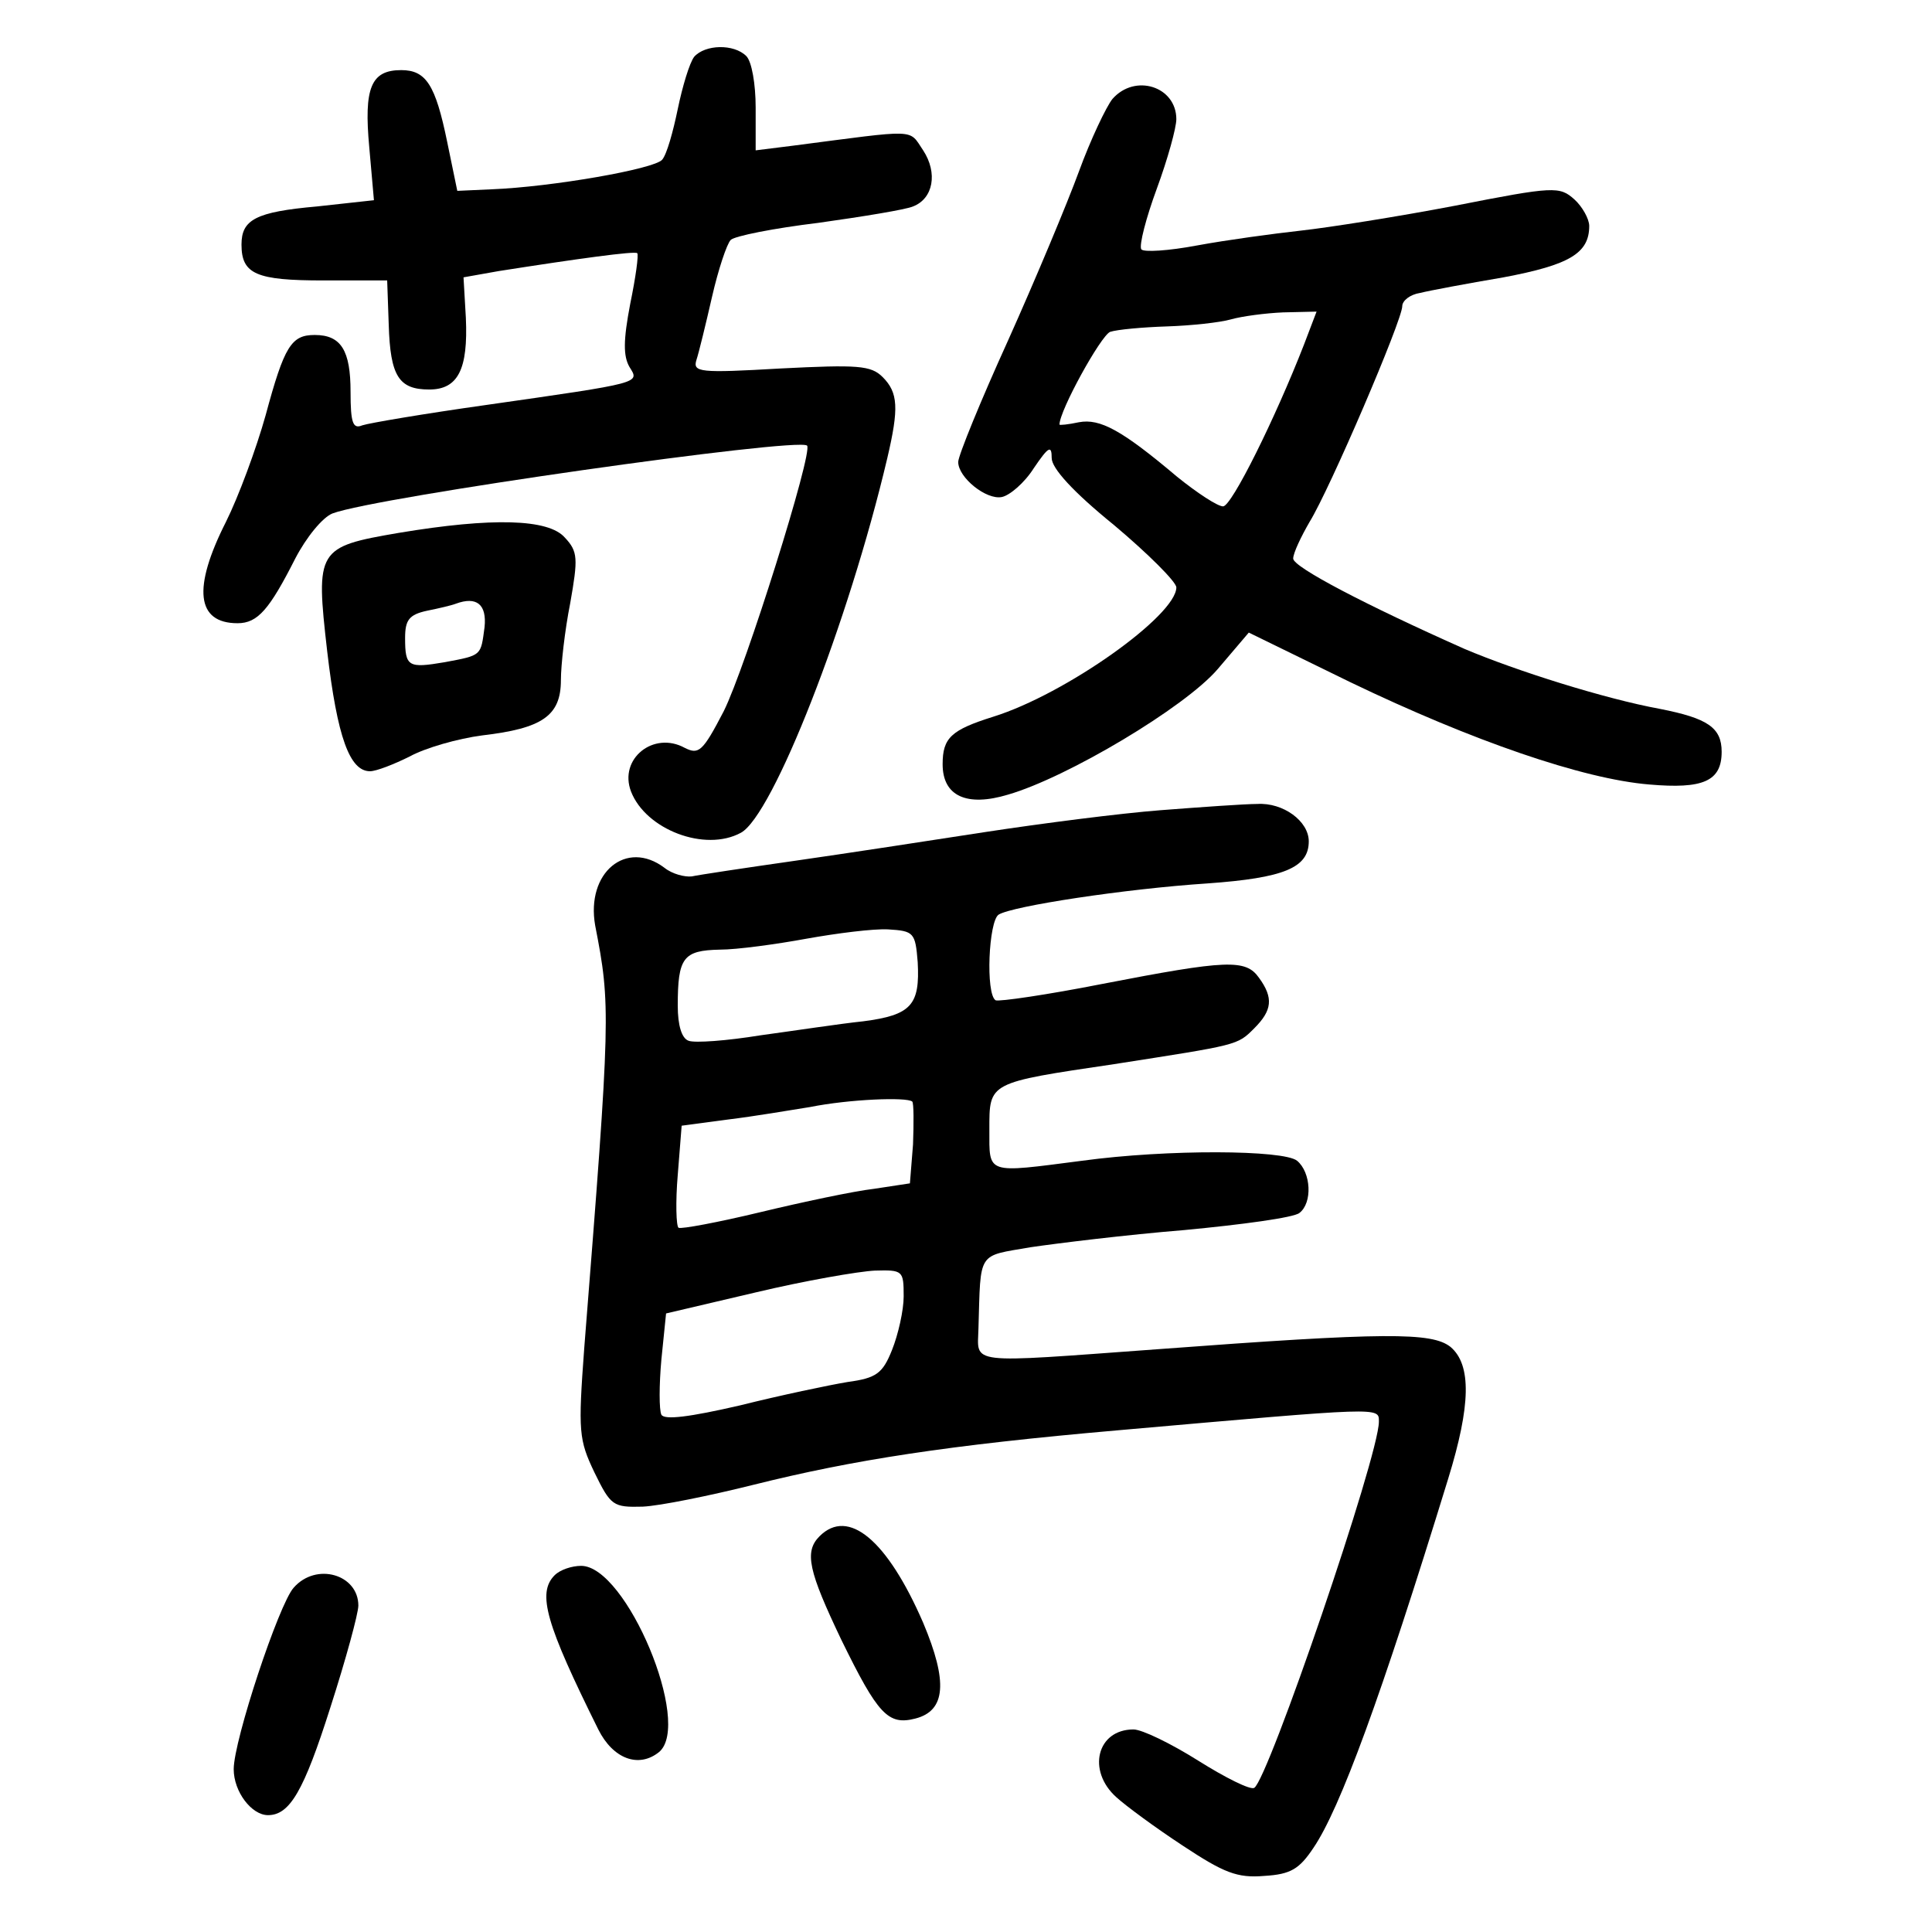 <?xml version="1.0" standalone="no"?>
<!DOCTYPE svg PUBLIC "-//W3C//DTD SVG 20010904//EN"
 "http://www.w3.org/TR/2001/REC-SVG-20010904/DTD/svg10.dtd">
<svg version="1.0" xmlns="http://www.w3.org/2000/svg"
 width="248pt" height="248pt" viewBox="0 0 248 248"
 preserveAspectRatio="xMidYMid meet">
<g transform="translate(0,248) scale(0.1,-0.1)"
fill="#000000" stroke="none">
<path d="M891 2407 c-6 -8 -15 -38 -21 -67 -6 -29 -14 -58 -20 -65 -10 -12
-142 -35 -219 -38 l-44 -2 -13 63 c-15 73 -27 92 -59 92 -39 0 -48 -23 -41
-99 l6 -68 -73 -8 c-79 -7 -97 -17 -97 -49 0 -38 19 -46 105 -46 l82 0 2 -57
c2 -66 13 -83 52 -83 37 0 50 26 47 92 l-3 52 45 8 c102 16 175 26 178 23 2
-2 -2 -31 -9 -65 -9 -47 -9 -67 -1 -81 13 -21 18 -20 -185 -49 -78 -11 -149
-23 -158 -26 -12 -5 -15 3 -15 43 0 53 -12 73 -46 73 -30 0 -39 -14 -63 -103
-12 -43 -35 -105 -51 -137 -43 -85 -38 -130 15 -130 26 0 41 18 74 83 14 27
35 53 48 58 56 21 597 98 609 87 8 -8 -79 -285 -107 -341 -27 -52 -32 -56 -50
-47 -40 22 -85 -14 -69 -56 19 -49 95 -78 141 -53 41 22 138 269 188 481 15
64 14 84 -6 104 -15 15 -32 16 -131 11 -104 -6 -113 -5 -108 11 3 9 12 46 20
81 8 35 19 68 24 73 5 5 55 15 113 22 57 8 112 17 121 21 26 10 32 43 13 72
-19 28 -5 27 -167 6 l-48 -6 0 55 c0 30 -5 59 -12 66 -16 16 -53 15 -67 -1z"/>
<path d="M1428 2353 c-8 -10 -28 -52 -43 -93 -15 -41 -56 -139 -91 -217 -35
-77 -64 -148 -64 -156 0 -20 36 -49 56 -45 10 2 29 18 41 37 19 28 23 30 23
13 0 -13 27 -43 80 -86 44 -37 80 -73 80 -80 0 -36 -142 -137 -235 -166 -54
-17 -65 -27 -65 -61 0 -41 31 -55 84 -39 76 22 227 112 269 161 l40 47 131
-64 c156 -75 298 -124 383 -131 69 -6 93 4 93 42 0 31 -18 43 -79 55 -71 13
-185 49 -251 77 -126 56 -220 105 -220 116 0 7 10 28 21 47 26 42 119 259 119
277 0 7 10 15 23 17 12 3 60 12 107 20 85 16 110 31 110 66 0 9 -9 25 -19 34
-19 17 -26 17 -153 -8 -73 -14 -162 -28 -198 -32 -36 -4 -95 -12 -133 -19 -37
-7 -69 -9 -72 -5 -3 5 6 40 20 78 14 38 25 78 25 89 0 42 -53 59 -82 26z m246
-315 c-37 -95 -93 -208 -104 -208 -7 0 -33 17 -59 38 -71 60 -99 75 -126 70
-14 -3 -25 -4 -25 -3 0 18 53 114 65 119 9 3 42 6 73 7 31 1 68 5 82 9 14 4
44 8 67 9 l43 1 -16 -42z"/>
<path d="M512 1796 c-105 -18 -107 -21 -92 -152 13 -111 29 -154 55 -154 8 0
31 9 51 19 20 11 62 23 93 27 77 9 101 25 101 71 0 19 5 64 12 99 10 57 10 66
-7 84 -21 24 -93 26 -213 6z m110 -121 c-5 -37 -3 -36 -51 -45 -47 -8 -51 -6
-51 31 0 23 5 30 28 35 15 3 32 7 37 9 27 10 40 -1 37 -30z"/>
<path d="M1490 1440 c-52 -4 -153 -17 -225 -28 -71 -11 -182 -28 -245 -37 -63
-9 -123 -18 -132 -20 -9 -1 -25 3 -35 11 -49 37 -101 -6 -89 -74 20 -103 20
-113 -14 -542 -8 -108 -7 -118 13 -160 21 -43 24 -45 62 -44 22 1 86 14 142
28 128 32 250 51 468 70 341 30 335 30 335 11 0 -44 -142 -459 -160 -470 -5
-3 -37 13 -72 35 -35 22 -72 40 -83 40 -47 0 -60 -53 -22 -87 12 -11 50 -39
85 -62 53 -35 70 -42 105 -39 34 2 45 9 63 36 34 50 87 194 173 474 29 94 30
146 3 169 -24 19 -83 19 -377 -3 -247 -18 -230 -20 -229 27 3 100 -2 92 67
104 34 5 123 16 197 22 74 7 141 16 148 22 17 13 15 52 -3 67 -17 14 -166 15
-276 0 -124 -16 -119 -18 -119 40 0 61 -2 60 160 84 160 25 158 24 180 46 23
23 25 39 6 65 -17 24 -41 23 -201 -8 -71 -14 -133 -23 -137 -21 -13 8 -9 102
4 110 18 11 162 33 268 40 98 7 130 20 130 54 0 26 -33 50 -66 48 -16 0 -72
-4 -124 -8z m-312 -195 c3 -55 -8 -68 -70 -76 -29 -3 -88 -12 -132 -18 -43 -7
-84 -10 -92 -7 -9 3 -14 20 -14 45 0 62 7 71 54 72 22 0 73 7 111 14 39 7 86
13 105 12 33 -2 35 -4 38 -42z m-7 -179 c2 -2 2 -27 1 -55 l-4 -50 -46 -7
c-26 -3 -92 -17 -146 -30 -54 -13 -102 -22 -105 -20 -3 2 -4 33 -1 68 l5 63
60 8 c33 4 80 12 105 16 50 10 124 13 131 7z m-11 -250 c0 -18 -7 -49 -15 -69
-12 -30 -20 -36 -57 -41 -24 -4 -86 -17 -138 -30 -65 -15 -97 -19 -101 -12 -3
6 -3 38 0 71 l6 59 115 27 c63 15 132 27 153 28 36 1 37 0 37 -33z"/>
<path d="M1052 508 c-20 -20 -14 -45 28 -133 47 -96 60 -110 95 -101 39 10 42
47 10 123 -46 106 -96 148 -133 111z"/>
<path d="M712 458 c-23 -23 -11 -63 56 -198 19 -38 52 -50 78 -29 43 36 -42
239 -100 239 -12 0 -27 -5 -34 -12z"/>
<path d="M377 442 c-19 -21 -77 -196 -77 -233 0 -29 23 -59 44 -59 28 0 46 31
80 138 20 62 36 121 36 131 0 40 -54 56 -83 23z"/>
</g>
</svg>
